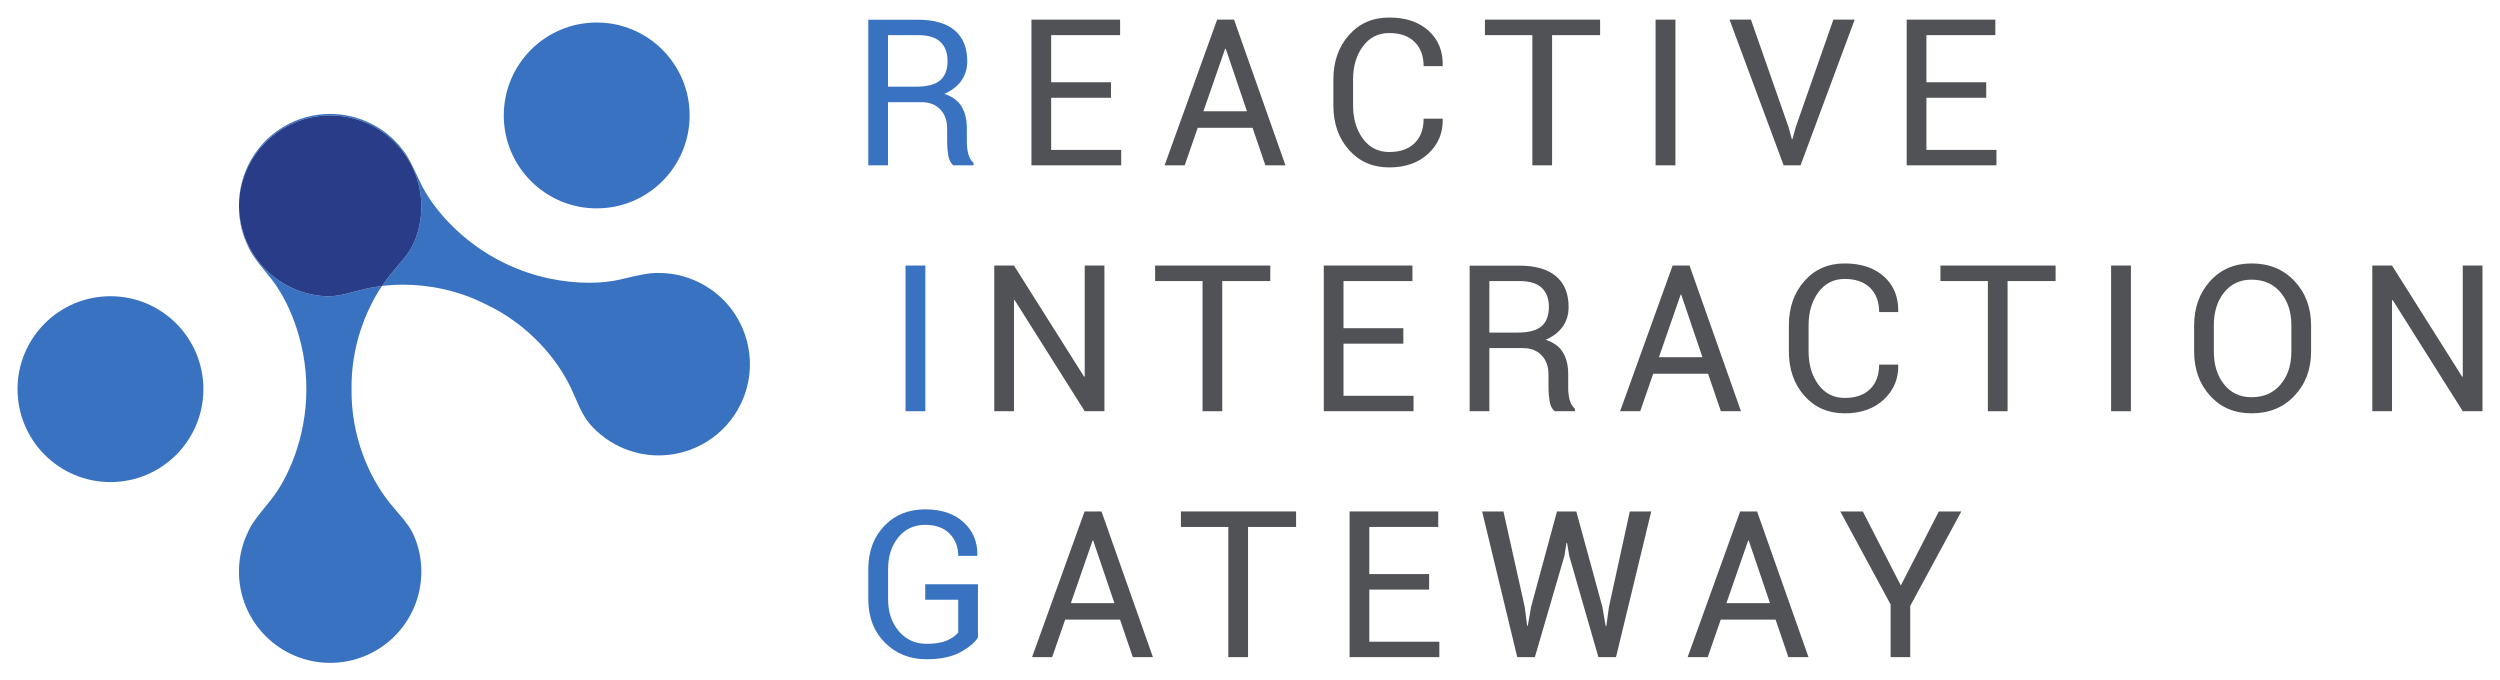 <?xml version="1.0" encoding="UTF-8" standalone="no"?>
<svg
   xmlns:dc="http://purl.org/dc/elements/1.1/"
   xmlns:cc="http://creativecommons.org/ns#"
   xmlns:rdf="http://www.w3.org/1999/02/22-rdf-syntax-ns#"
   xmlns:svg="http://www.w3.org/2000/svg"
   xmlns="http://www.w3.org/2000/svg"
   xmlns:sodipodi="http://sodipodi.sourceforge.net/DTD/sodipodi-0.dtd"
   xmlns:inkscape="http://www.inkscape.org/namespaces/inkscape"
   viewBox="0 0 1426.425 388.204"
   height="388.204"
   width="1426.425"
   xml:space="preserve"
   version="1.1"
   id="svg2"
   inkscape:version="0.91 r13725"
   sodipodi:docname="eps_file.svg"><sodipodi:namedview
     pagecolor="#ffffff"
     bordercolor="#666666"
     borderopacity="1"
     objecttolerance="10"
     gridtolerance="10"
     guidetolerance="10"
     inkscape:pageopacity="0"
     inkscape:pageshadow="2"
     inkscape:window-width="1440"
     inkscape:window-height="856"
     id="namedview97"
     showgrid="false"
     fit-margin-top="10"
     fit-margin-left="10"
     fit-margin-right="10"
     fit-margin-bottom="10"
     inkscape:zoom="0.44083401"
     inkscape:cx="648.18836"
     inkscape:cy="-243.46411"
     inkscape:window-x="0"
     inkscape:window-y="771"
     inkscape:window-maximized="0"
     inkscape:current-layer="svg2" /><defs
     id="defs6"><clipPath
       id="clipPath80"
       clipPathUnits="userSpaceOnUse"><path
         id="path82"
         d="m 4437.41,2382.64 344.88,0 c 7.66,0 14.13,2.63 19.4,7.9 5.27,5.27 7.91,11.73 7.91,19.41 l 0,151.6 c 0,7.66 -2.64,14.25 -7.91,19.76 -5.27,5.5 -11.74,8.27 -19.4,8.27 l -344.88,0 c -7.68,0 -14.26,-2.77 -19.77,-8.27 -5.51,-5.51 -8.26,-12.1 -8.26,-19.76 l 0,-151.6 c 0,-7.68 2.75,-14.14 8.26,-19.41 5.51,-5.27 12.09,-7.9 19.77,-7.9 z m 431.1,178.91 0,-151.6 c 0,-23.97 -8.38,-44.32 -25.14,-61.08 -16.78,-16.77 -37.13,-25.15 -61.08,-25.15 l -79.03,0 162.38,-192.56 -76.88,0 -161.67,192.56 -189.68,0 c -4.32,0 -13.66,0.95 -28.03,2.88 l 0,-195.44 -58.2,0 0,516.61 431.11,0 c 23.95,0 44.3,-8.38 61.08,-25.15 16.76,-16.76 25.14,-37.13 25.14,-61.07 z"
         inkscape:connector-curvature="0" /></clipPath><linearGradient
       id="linearGradient84"
       spreadMethod="pad"
       gradientTransform="matrix(1e-7,2215.78,2215.78,-1e-7,4609.85,115.18)"
       gradientUnits="userSpaceOnUse"
       y2="0"
       x2="1"
       y1="0"
       x1="0"><stop
         id="stop86"
         offset="0"
         style="stop-opacity:1;stop-color:#286b82" /><stop
         id="stop88"
         offset="0.995"
         style="stop-opacity:1;stop-color:#4ab0d3" /><stop
         id="stop90"
         offset="1"
         style="stop-opacity:1;stop-color:#4ab0d3" /></linearGradient><clipPath
       id="clipPath112"
       clipPathUnits="userSpaceOnUse"><path
         id="path114"
         d="m 4551.18,1128.93 0,517.34 58.2,0 0,-517.34 -58.2,0 z"
         inkscape:connector-curvature="0" /></clipPath><linearGradient
       id="linearGradient116"
       spreadMethod="pad"
       gradientTransform="matrix(1e-7,2215.78,2215.78,-1e-7,4580.28,115.18)"
       gradientUnits="userSpaceOnUse"
       y2="0"
       x2="1"
       y1="0"
       x1="0"><stop
         id="stop118"
         offset="0"
         style="stop-opacity:1;stop-color:#286b82" /><stop
         id="stop120"
         offset="0.995"
         style="stop-opacity:1;stop-color:#4ab0d3" /><stop
         id="stop122"
         offset="1"
         style="stop-opacity:1;stop-color:#4ab0d3" /></linearGradient><clipPath
       id="clipPath150"
       clipPathUnits="userSpaceOnUse"><path
         id="path152"
         d="m 4868.51,557.832 0,-20.84 -58.2,0 0,20.84 c 0,7.648 -2.76,14.25 -8.26,19.75 -5.51,5.508 -12.11,8.27 -19.76,8.27 l -344.89,0 c -7.67,0 -14.26,-2.762 -19.76,-8.27 -5.51,-5.5 -8.26,-12.102 -8.26,-19.75 l 0,-344.891 c 0,-7.671 2.75,-14.261 8.26,-19.761 5.5,-5.52 12.09,-8.258 19.76,-8.258 l 344.89,0 c 7.65,0 14.25,2.738 19.76,8.258 5.5,5.5 8.26,12.09 8.26,19.761 l 0,127.899 -127.89,0 0,58.91 186.09,0 0,-186.809 c 0,-23.961 -8.38,-44.312 -25.15,-61.082 -16.77,-16.769 -37.12,-25.148 -61.07,-25.148 l -344.89,0 c -23.96,0 -44.31,8.379 -61.07,25.148 -16.78,16.77 -25.15,37.121 -25.15,61.082 l 0,344.891 c 0,23.938 8.37,44.297 25.15,61.066 16.76,16.762 37.11,25.153 61.07,25.153 l 344.89,0 c 23.95,0 44.3,-8.391 61.07,-25.153 16.77,-16.769 25.15,-37.128 25.15,-61.066 z"
         inkscape:connector-curvature="0" /></clipPath><linearGradient
       id="linearGradient154"
       spreadMethod="pad"
       gradientTransform="matrix(1e-7,2215.78,2215.78,-1e-7,4609.85,115.18)"
       gradientUnits="userSpaceOnUse"
       y2="0"
       x2="1"
       y1="0"
       x1="0"><stop
         id="stop156"
         offset="0"
         style="stop-opacity:1;stop-color:#286b82" /><stop
         id="stop158"
         offset="0.995"
         style="stop-opacity:1;stop-color:#4ab0d3" /><stop
         id="stop160"
         offset="1"
         style="stop-opacity:1;stop-color:#4ab0d3" /></linearGradient><clipPath
       id="clipPath180"
       clipPathUnits="userSpaceOnUse"><path
         id="path182"
         d="m 3215.68,310.859 c -23.63,14.633 -51.39,23.223 -81.23,23.223 -13.48,0 -26.48,-1.902 -38.95,-5.141 l -190.27,329.571 c 28.19,26.117 45.95,63.359 45.95,104.828 0,14.738 -2.24,28.961 -6.38,42.34 l 801.55,462.78 c 4.8,-4.37 9.82,-8.49 15.17,-12.17 L 3215.68,310.859 Z M 1149.42,1256.26 c 5.37,3.69 10.39,7.81 15.19,12.18 l 1202.4,-694.21 c -1.75,-7.07 -2.96,-14.359 -2.96,-21.98 0,-2.828 0.58,-5.5 0.84,-8.262 L 1900.95,276.129 c -31.9,49.613 -87.46,82.551 -150.82,82.551 -26.17,0 -50.95,-5.739 -73.36,-15.809 l -527.35,913.389 z m 570.09,1223.25 c 9.79,-2.57 20.02,-4.08 30.62,-4.08 10.6,0 20.82,1.51 30.62,4.08 L 2711.06,868.172 c -28.2,-26.133 -45.95,-63.363 -45.95,-104.832 0,-14.738 2.23,-28.961 6.37,-42.34 l -163.29,-94.281 c -14.91,10.59 -33.04,16.953 -52.72,16.953 -19.69,0 -37.81,-6.363 -52.73,-16.953 L 1201.06,1320.51 c 6.73,16.59 10.51,34.67 10.51,53.67 0,48.96 -24.63,92.14 -62.14,117.92 l 570.08,987.41 z M 3012.67,274.582 2546.05,543.98 c 0.25,2.77 0.83,5.442 0.83,8.27 0,7.621 -1.2,14.91 -2.96,21.98 l 159.39,92.02 c 26.12,-28.191 63.36,-45.949 104.83,-45.949 14.74,0 28.96,2.238 42.34,6.379 l 188.19,-325.961 c -9.68,-7.649 -18.4,-16.418 -26,-26.137 z M 1925.4,217.129 2392.09,486.57 c 16.45,-15.871 38.72,-25.73 63.38,-25.73 24.65,0 46.93,9.859 63.38,25.73 l 465.83,-268.949 c -2.74,-10.762 -4.36,-21.941 -4.72,-33.461 l -1050.74,-0.008 c -0.3,11.278 -1.53,22.309 -3.82,32.977 z M 3761.52,1492.08 c -37.49,-25.79 -62.11,-68.95 -62.11,-117.9 0,-18.98 3.78,-37.07 10.5,-53.65 L 2912.97,860.422 c -26.12,28.199 -63.36,45.949 -104.83,45.949 -14.74,0 -28.96,-2.242 -42.34,-6.379 L 1835.64,2511.09 c 14.42,14.54 25.04,32.78 30.58,53.12 l 1118.21,0 c 14.98,-83.92 88.16,-147.68 176.38,-147.68 21.36,0 41.76,3.93 60.76,10.78 l 539.95,-935.23 z m 80.93,25.14 c -7.26,0 -14.33,-0.72 -21.3,-1.76 l -544.7,943.44 c 38.92,32.9 63.7,82.02 63.7,136.97 0,99.04 -80.29,179.34 -179.34,179.34 -88.22,0 -161.4,-63.76 -176.38,-147.68 l -1118.21,0 c -13.92,51.13 -60.55,88.78 -116.09,88.78 -66.52,0 -120.44,-53.92 -120.44,-120.44 0,-33.07 13.35,-63.01 34.93,-84.78 l -574.83,-995.62 c -6.96,1.04 -14.02,1.75 -21.26,1.75 -78.995,0 -143.034,-64.04 -143.034,-143.04 0,-79 64.039,-143.04 143.034,-143.04 7.24,0 14.31,0.72 21.26,1.76 L 1624.32,307.07 C 1591.3,274.539 1570.79,229.352 1570.79,179.34 1570.79,80.289 1651.08,0 1750.13,0 c 78.53,0 145.1,50.559 169.38,120.832 l 1071.74,0 c 23.08,-56.434 78.46,-96.23 143.2,-96.23 85.47,0 154.74,69.277 154.74,154.738 0,32.031 -9.73,61.781 -26.4,86.469 l 558.35,967.091 c 6.97,-1.04 14.05,-1.76 21.31,-1.76 79,0 143.04,64.04 143.04,143.04 0,79 -64.04,143.04 -143.04,143.04 z"
         inkscape:connector-curvature="0" /></clipPath><linearGradient
       id="linearGradient184"
       spreadMethod="pad"
       gradientTransform="matrix(3059.99,0,0,-3059.99,925.495,1387.6)"
       gradientUnits="userSpaceOnUse"
       y2="0"
       x2="1"
       y1="0"
       x1="0"><stop
         id="stop186"
         offset="0"
         style="stop-opacity:1;stop-color:#286b82" /><stop
         id="stop188"
         offset="0.995"
         style="stop-opacity:1;stop-color:#4ab0d3" /><stop
         id="stop190"
         offset="1"
         style="stop-opacity:1;stop-color:#4ab0d3" /></linearGradient></defs><g
     transform="matrix(1.25,0,0,-1.25,10,909.049)"
     id="g10"><g
       transform="scale(0.1,0.1)"
       id="g12"><path
         id="path14"
         style="fill:#3972c1;fill-opacity:1;fill-rule:nonzero;stroke:none"
         d="m 4363.83,6517.79 -92.72,0 c -11.87,10.35 -19.49,25.57 -22.83,45.67 -3.37,20.09 -5.03,40.81 -5.03,62.13 l 0,60.74 c 0,35.92 -10.51,64.86 -31.52,86.78 -21,21.92 -49.17,32.87 -84.49,32.87 l -153.92,0 0,-288.19 -89.97,0 0,664.55 227.44,0 c 72.78,0 128.35,-16.14 166.72,-48.41 38.36,-32.29 57.55,-79.18 57.55,-140.67 0,-34.12 -8.91,-63.81 -26.72,-89.08 -17.82,-25.27 -43.78,-45.37 -77.89,-60.29 36.55,-11.87 62.82,-31.14 78.8,-57.76 15.98,-26.67 23.97,-59.61 23.97,-98.9 l 0,-62.56 c 0,-20.72 2.29,-39.29 6.86,-55.72 4.56,-16.44 12.47,-29.84 23.75,-40.19 l 0,-10.97 m -390.51,594.22 0,-235.22 128.34,0 c 50.85,0 87.47,9.64 109.85,28.99 22.38,19.35 33.57,48.79 33.57,88.38 0,37.47 -10.89,66.46 -32.66,87.01 -21.77,20.54 -55.65,30.84 -101.63,30.84 l -137.47,0"
         inkscape:connector-curvature="0" /><path
         id="path16"
         style="fill:#505256;fill-opacity:1;fill-rule:nonzero;stroke:none"
         d="m 4991.24,6826.1 -273.13,0 0,-237.97 319.7,0 0,-70.34 -409.68,0 0,665 404.66,0 0,-70.78 -314.68,0 0,-215.13 273.13,0 0,-70.78"
         inkscape:connector-curvature="0" /><path
         id="path18"
         style="fill:#505256;fill-opacity:1;fill-rule:nonzero;stroke:none"
         d="m 5413.1,6764.44 198.67,0 -96.81,285.43 -2.75,0 -99.11,-285.43 z m 224.25,-75.36 -250.29,0 -59.37,-171.29 -91.8,0 239.79,665 77.18,0 234.76,-665 -91.8,0 -58.47,171.29"
         inkscape:connector-curvature="0" /><path
         id="path20"
         style="fill:#505256;fill-opacity:1;fill-rule:nonzero;stroke:none"
         d="m 6504.55,6730.62 0.91,-2.73 c 1.21,-62.43 -20.71,-114.64 -65.77,-156.66 -45.07,-42.02 -104.59,-63.03 -178.58,-63.03 -75.22,0 -136.49,26.64 -183.83,79.93 -47.35,53.28 -71.02,120.87 -71.02,202.78 l 0,118.29 c 0,81.91 23.67,149.6 71.02,203.03 47.34,53.44 108.61,80.16 183.83,80.16 75.2,0 135.04,-20.02 179.49,-60.06 44.45,-40.04 66.07,-93.11 64.86,-159.17 l -0.91,-2.75 -86.32,0 c 0,46.59 -13.71,83.44 -41.12,110.53 -27.39,27.1 -66.07,40.64 -116,40.64 -50.25,0 -90.29,-20.24 -120.12,-60.74 -29.84,-40.49 -44.76,-90.72 -44.76,-150.71 l 0,-119.22 c 0,-60.59 14.92,-111.13 44.76,-151.62 29.83,-40.52 69.87,-60.76 120.12,-60.76 49.93,0 88.61,13.47 116,40.44 27.41,26.94 41.12,64.16 41.12,111.65 l 86.32,0"
         inkscape:connector-curvature="0" /><path
         id="path22"
         style="fill:#505256;fill-opacity:1;fill-rule:nonzero;stroke:none"
         d="m 7223.75,7112.01 -219.23,0 0,-594.22 -89.98,0 0,594.22 -216.49,0 0,70.78 525.7,0 0,-70.78"
         inkscape:connector-curvature="0" /><path
         id="path24"
         style="fill:#505256;fill-opacity:1;fill-rule:nonzero;stroke:none"
         d="m 7567.52,6517.79 -90.43,0 0,665 90.43,0 0,-665"
         inkscape:connector-curvature="0" /><path
         id="path26"
         style="fill:#505256;fill-opacity:1;fill-rule:nonzero;stroke:none"
         d="m 8083.95,6692.25 15.07,-55.26 2.73,0 15.08,55.26 171.73,490.54 97.28,0 -247.09,-665 -77.19,0 -247.09,665 97.74,0 171.74,-490.54"
         inkscape:connector-curvature="0" /><path
         id="path28"
         style="fill:#505256;fill-opacity:1;fill-rule:nonzero;stroke:none"
         d="m 8986.31,6826.1 -273.13,0 0,-237.97 319.7,0 0,-70.34 -409.68,0 0,665 404.66,0 0,-70.78 -314.68,0 0,-215.13 273.13,0 0,-70.78"
         inkscape:connector-curvature="0" /><path
         id="path30"
         style="fill:#3972c1;fill-opacity:1;fill-rule:nonzero;stroke:none"
         d="m 4053.35,5395.32 90.418,0 0,665 -90.418,0 0,-665 z"
         inkscape:connector-curvature="0" /><path
         id="path32"
         style="fill:#505256;fill-opacity:1;fill-rule:nonzero;stroke:none"
         d="m 4961.18,5395.32 -89.98,0 -320.17,507.88 -2.73,-0.92 0,-506.96 -89.98,0 0,665 89.98,0 320.16,-507.44 2.74,0.93 0,506.51 89.98,0 0,-665"
         inkscape:connector-curvature="0" /><path
         id="path34"
         style="fill:#505256;fill-opacity:1;fill-rule:nonzero;stroke:none"
         d="m 5718.29,5989.53 -219.23,0 0,-594.21 -89.98,0 0,594.21 -216.49,0 0,70.79 525.7,0 0,-70.79"
         inkscape:connector-curvature="0" /><path
         id="path36"
         style="fill:#505256;fill-opacity:1;fill-rule:nonzero;stroke:none"
         d="m 6325.61,5703.62 -273.12,0 0,-237.97 319.7,0 0,-70.33 -409.68,0 0,665 404.66,0 0,-70.79 -314.68,0 0,-215.12 273.12,0 0,-70.79"
         inkscape:connector-curvature="0" /><path
         id="path38"
         style="fill:#505256;fill-opacity:1;fill-rule:nonzero;stroke:none"
         d="m 6718.25,5754.31 128.33,0 c 50.86,0 87.47,9.65 109.85,28.99 22.39,19.35 33.57,48.79 33.57,88.38 0,37.47 -10.88,66.46 -32.65,87.01 -21.77,20.55 -55.65,30.84 -101.63,30.84 l -137.47,0 0,-235.22 z m 0,-70.81 0,-288.18 -89.98,0 0,664.55 227.45,0 c 72.77,0 128.35,-16.15 166.71,-48.42 38.37,-32.29 57.55,-79.18 57.55,-140.67 0,-34.11 -8.91,-63.81 -26.72,-89.08 -17.82,-25.26 -43.77,-45.36 -77.88,-60.28 36.54,-11.87 62.81,-31.14 78.8,-57.76 15.98,-26.67 23.97,-59.62 23.97,-98.91 l 0,-62.56 c 0,-20.72 2.28,-39.29 6.86,-55.71 4.56,-16.45 12.47,-29.84 23.74,-40.19 l 0,-10.97 -92.72,0 c -11.87,10.34 -19.48,25.57 -22.83,45.66 -3.36,20.1 -5.02,40.82 -5.02,62.14 l 0,60.73 c 0,35.92 -10.51,64.86 -31.52,86.78 -21.01,21.92 -49.18,32.87 -84.49,32.87 l -153.92,0"
         inkscape:connector-curvature="0" /><path
         id="path40"
         style="fill:#505256;fill-opacity:1;fill-rule:nonzero;stroke:none"
         d="m 7492.27,5641.96 198.66,0 -96.81,285.44 -2.75,0 -99.1,-285.44 z m 224.25,-75.36 -250.3,0 -59.37,-171.28 -91.8,0 239.79,665 77.18,0 234.76,-665 -91.8,0 -58.46,171.28"
         inkscape:connector-curvature="0" /><path
         id="path42"
         style="fill:#505256;fill-opacity:1;fill-rule:nonzero;stroke:none"
         d="m 8583.71,5608.14 0.91,-2.72 c 1.21,-62.44 -20.71,-114.65 -65.77,-156.67 -45.07,-42.01 -104.59,-63.03 -178.57,-63.03 -75.22,0 -136.5,26.64 -183.84,79.93 -47.35,53.29 -71.02,120.87 -71.02,202.78 l 0,118.3 c 0,81.91 23.67,149.59 71.02,203.03 47.34,53.44 108.62,80.16 183.84,80.16 75.19,0 135.03,-20.02 179.48,-60.07 44.45,-40.04 66.07,-93.1 64.86,-159.16 l -0.91,-2.75 -86.32,0 c 0,46.59 -13.71,83.43 -41.11,110.53 -27.4,27.09 -66.08,40.64 -116,40.64 -50.25,0 -90.3,-20.25 -120.13,-60.74 -29.84,-40.49 -44.76,-90.73 -44.76,-150.72 l 0,-119.22 c 0,-60.59 14.92,-111.12 44.76,-151.62 29.83,-40.51 69.88,-60.76 120.13,-60.76 49.92,0 88.6,13.47 116,40.44 27.4,26.95 41.11,64.16 41.11,111.65 l 86.32,0"
         inkscape:connector-curvature="0" /><path
         id="path44"
         style="fill:#505256;fill-opacity:1;fill-rule:nonzero;stroke:none"
         d="m 9302.91,5989.53 -219.22,0 0,-594.21 -89.98,0 0,594.21 -216.49,0 0,70.79 525.69,0 0,-70.79"
         inkscape:connector-curvature="0" /><path
         id="path46"
         style="fill:#505256;fill-opacity:1;fill-rule:nonzero;stroke:none"
         d="m 9646.68,5395.32 -90.43,0 0,665 90.43,0 0,-665"
         inkscape:connector-curvature="0" /><path
         id="path48"
         style="fill:#505256;fill-opacity:1;fill-rule:nonzero;stroke:none"
         d="m 10379.1,5787.65 c 0,60.89 -16.4,110.83 -49.3,149.8 -32.9,38.99 -77,58.46 -132.4,58.46 -52.4,0 -94.2,-19.47 -125.4,-58.46 -31.2,-38.97 -46.8,-88.91 -46.8,-149.8 l 0,-119.22 c 0,-61.49 15.6,-111.75 46.8,-150.72 31.2,-38.96 73,-58.46 125.4,-58.46 55.7,0 99.9,19.42 132.6,58.24 32.8,38.82 49.1,89.13 49.1,150.94 l 0,119.22 z m 90,-119.22 c 0,-81.28 -25.2,-148.74 -75.6,-202.33 -50.4,-53.59 -115.8,-80.38 -196.1,-80.38 -77.7,0 -140.8,26.79 -189.4,80.38 -48.54,53.59 -72.8,121.05 -72.8,202.33 l 0,118.3 c 0,81.01 24.26,148.44 72.8,202.33 48.6,53.91 111.7,80.86 189.4,80.86 80.3,0 145.7,-26.9 196.1,-80.61 50.4,-53.76 75.6,-121.27 75.6,-202.58 l 0,-118.3"
         inkscape:connector-curvature="0" /><path
         id="path50"
         style="fill:#505256;fill-opacity:1;fill-rule:nonzero;stroke:none"
         d="m 11251.4,5395.32 -90,0 -320.2,507.88 -2.7,-0.92 0,-506.96 -90,0 0,665 90,0 320.1,-507.44 2.8,0.93 0,506.51 90,0 0,-665"
         inkscape:connector-curvature="0" /><path
         id="path52"
         style="fill:#3972c1;fill-opacity:1;fill-rule:nonzero;stroke:none"
         d="m 4149.16,4263.27 c -76.73,0 -140.22,25.42 -190.46,76.28 -50.24,50.84 -75.35,116.63 -75.35,197.31 l 0,137.02 c 0,80.68 24.2,146.44 72.62,197.3 48.41,50.84 110.82,76.29 187.26,76.29 73.99,0 132.45,-19.72 175.38,-59.17 42.94,-39.41 63.79,-89.58 62.57,-150.49 l -0.91,-2.72 -86.32,0 c 0,40.49 -13.09,74.21 -39.28,101.15 -26.19,26.95 -63.33,40.42 -111.44,40.42 -50.86,0 -91.81,-19.02 -122.86,-57.09 -31.06,-38.07 -46.59,-86.31 -46.59,-144.77 l 0,-137.94 c 0,-59.09 16.44,-107.73 49.32,-145.92 32.89,-38.22 74.91,-57.34 126.06,-57.34 39.28,0 70.41,5.1 93.41,15.33 22.98,10.19 40.11,22.29 51.38,36.29 l 0,149.81 -150.72,0 0,70.34 240.69,0 0,-242.97 c -15.83,-24.67 -43.31,-47.37 -82.43,-68.06 -39.13,-20.72 -89.9,-31.07 -152.33,-31.07"
         inkscape:connector-curvature="0" /><path
         id="path54"
         style="fill:#505256;fill-opacity:1;fill-rule:nonzero;stroke:none"
         d="m 4808.09,4519.51 198.67,0 -96.82,285.44 -2.75,0 -99.1,-285.44 z m 224.25,-75.36 -250.3,0 -59.37,-171.28 -91.79,0 239.78,665 77.19,0 234.76,-665 -91.81,0 -58.46,171.28"
         inkscape:connector-curvature="0" /><path
         id="path56"
         style="fill:#505256;fill-opacity:1;fill-rule:nonzero;stroke:none"
         d="m 5836.03,4867.08 -219.22,0 0,-594.21 -89.98,0 0,594.21 -216.49,0 0,70.79 525.69,0 0,-70.79"
         inkscape:connector-curvature="0" /><path
         id="path58"
         style="fill:#505256;fill-opacity:1;fill-rule:nonzero;stroke:none"
         d="m 6443.35,4581.17 -273.13,0 0,-237.97 319.71,0 0,-70.33 -409.69,0 0,665 404.66,0 0,-70.79 -314.68,0 0,-215.12 273.13,0 0,-70.79"
         inkscape:connector-curvature="0" /><path
         id="path60"
         style="fill:#505256;fill-opacity:1;fill-rule:nonzero;stroke:none"
         d="m 6879.39,4503.52 11.41,-87.24 2.75,-0.45 15.52,87.69 117.84,434.35 88.15,0 118.75,-434.35 15.52,-89.06 2.75,0 12.32,89.06 95.01,434.35 97.74,0 -160.77,-665 -80.38,0 -132.92,461.29 -10.05,59.84 -2.73,0 -9.59,-59.84 -134.74,-461.29 -80.39,0 -160.31,665 97.29,0 96.83,-434.35"
         inkscape:connector-curvature="0" /><path
         id="path62"
         style="fill:#505256;fill-opacity:1;fill-rule:nonzero;stroke:none"
         d="m 7800.47,4519.51 198.67,0 -96.82,285.44 -2.75,0 -99.1,-285.44 z m 224.25,-75.36 -250.29,0 -59.38,-171.28 -91.79,0 239.78,665 77.19,0 234.76,-665 -91.81,0 -58.46,171.28"
         inkscape:connector-curvature="0" /><path
         id="path64"
         style="fill:#505256;fill-opacity:1;fill-rule:nonzero;stroke:none"
         d="m 8596.41,4599.89 173.54,337.98 102.77,0 -233.39,-431.16 0,-233.84 -89.51,0 0,240.69 -229.74,424.31 102.76,0 173.57,-337.98"
         inkscape:connector-curvature="0" /><path
         id="path66"
         style="fill:#3972c1;fill-opacity:1;fill-rule:nonzero;stroke:none"
         d="m 1426.99,4246.76 c -229.88,0 -416.25,186.36 -416.25,416.25 0,57.54 11.32,112.51 32.8,162.2 19.6,45.33 27.02,61.21 111.14,163.32 77.68,95.01 164.08,284.86 163.74,507.58 0.34,222.71 -86.06,412.56 -163.74,507.57 -84.12,102.1 -91.54,117.99 -111.14,163.32 -21.48,49.69 -32.8,104.66 -32.8,162.2 0,1.22 0.01,2.44 0.02,3.66 1.29,-153.33 87.58,-300.14 234.94,-371.48 51.79,-25.08 106.21,-38.45 160.28,-41.16 l -0.01,-0.01 0.02,0.01 c 3.78,-0.19 7.56,-0.29 11.33,-0.29 56.37,0 111.45,20.42 175.18,34.9 22.47,5.11 46.24,9.26 71.06,12.28 -78.99,-117.78 -141.31,-283.93 -138.87,-471 -2.78,-213.59 78.84,-399.91 173.32,-518.11 43.53,-54.45 88.85,-97.11 112.43,-152.77 l 0.01,-0.02 0,0 c 21.11,-49.85 32.79,-104.66 32.79,-162.2 0,-229.89 -186.36,-416.25 -416.25,-416.25"
         inkscape:connector-curvature="0" /><path
         id="path68"
         style="fill:#3972c1;fill-opacity:1;fill-rule:nonzero;stroke:none"
         d="m 2926.45,5193.59 c -60.84,0 -122.66,13.41 -181.1,41.7 -51.79,25.08 -96.03,59.48 -131.69,100.2 l -0.01,0 -0.01,0.02 c -39.82,45.47 -58.47,104.86 -88.51,167.77 -65.21,136.54 -197.33,291.2 -390.78,381.77 -125.94,63.01 -257.18,87.84 -374.28,87.84 -33.48,0 -65.8,-2.03 -96.51,-5.78 11.19,16.7 22.72,32.42 34.45,47.09 43.53,54.46 88.85,97.12 112.43,152.78 l 0.01,0.02 0,0 c 21.11,49.84 32.79,104.66 32.79,162.2 0,229.89 -186.36,416.25 -416.25,416.25 -228.66,0 -414.27,-184.39 -416.23,-412.59 -0.52,61.97 12.85,125 41.68,184.56 71.89,148.47 220.36,234.95 374.95,234.95 60.84,0 122.66,-13.41 181.09,-41.69 51.79,-25.08 96.34,-59.22 131.7,-100.21 32.26,-37.4 43.32,-50.99 98.57,-171.2 51.66,-111.32 184.88,-271.82 385.48,-368.57 134.21,-65.23 272.09,-88.99 384.39,-88.99 55.31,0.01 104.42,5.77 143.81,15.18 101.38,24.62 133.71,29.67 167.04,29.67 8.94,0 17.96,-0.37 28.39,-0.81 54.08,-2.32 108.49,-16.09 160.28,-41.17 206.91,-100.18 293.43,-349.13 193.25,-556.04 -71.88,-148.48 -220.35,-234.95 -374.94,-234.95"
         inkscape:connector-curvature="0" /><path
         id="path70"
         style="fill:#293c88;fill-opacity:1;fill-rule:nonzero;stroke:none"
         d="m 1417.32,5919.93 c -3.77,0 -7.55,0.1 -11.33,0.29 l -0.02,-0.01 0.01,0.01 c -54.07,2.71 -108.49,16.08 -160.28,41.16 -147.36,71.34 -233.65,218.15 -234.94,371.48 1.96,228.2 187.57,412.59 416.23,412.59 229.89,0 416.25,-186.36 416.25,-416.25 0,-57.54 -11.68,-112.36 -32.79,-162.2 l 0,0 -0.01,-0.02 c -23.58,-55.66 -68.9,-98.32 -112.43,-152.78 -11.73,-14.67 -23.26,-30.39 -34.45,-47.09 -24.82,-3.02 -48.59,-7.17 -71.06,-12.28 -63.73,-14.48 -118.81,-34.9 -175.18,-34.9"
         inkscape:connector-curvature="0" /><path
         id="path72"
         style="fill:#3972c1;fill-opacity:1;fill-rule:nonzero;stroke:none"
         d="M 424.176,5071.93 C 189.91,5071.93 0,5261.84 0,5496.1 c 0,234.27 189.91,424.18 424.176,424.18 234.265,0 424.172,-189.91 424.172,-424.18 0,-234.26 -189.907,-424.17 -424.172,-424.17"
         inkscape:connector-curvature="0" /><path
         id="path74"
         style="fill:#3972c1;fill-opacity:1;fill-rule:nonzero;stroke:none"
         d="m 2643.7,6321.27 c -234.27,0 -424.18,189.91 -424.18,424.18 0,234.26 189.91,424.17 424.18,424.17 234.26,0 424.17,-189.91 424.17,-424.17 0,-234.27 -189.91,-424.18 -424.17,-424.18"
         inkscape:connector-curvature="0" /><g
         id="g76"><g
           clip-path="url(#clipPath80)"
           id="g78" /></g><g
         id="g108"><g
           clip-path="url(#clipPath112)"
           id="g110" /></g><g
         id="g146"><g
           clip-path="url(#clipPath150)"
           id="g148" /></g><g
         id="g176"><g
           clip-path="url(#clipPath180)"
           id="g178" /></g></g></g></svg>